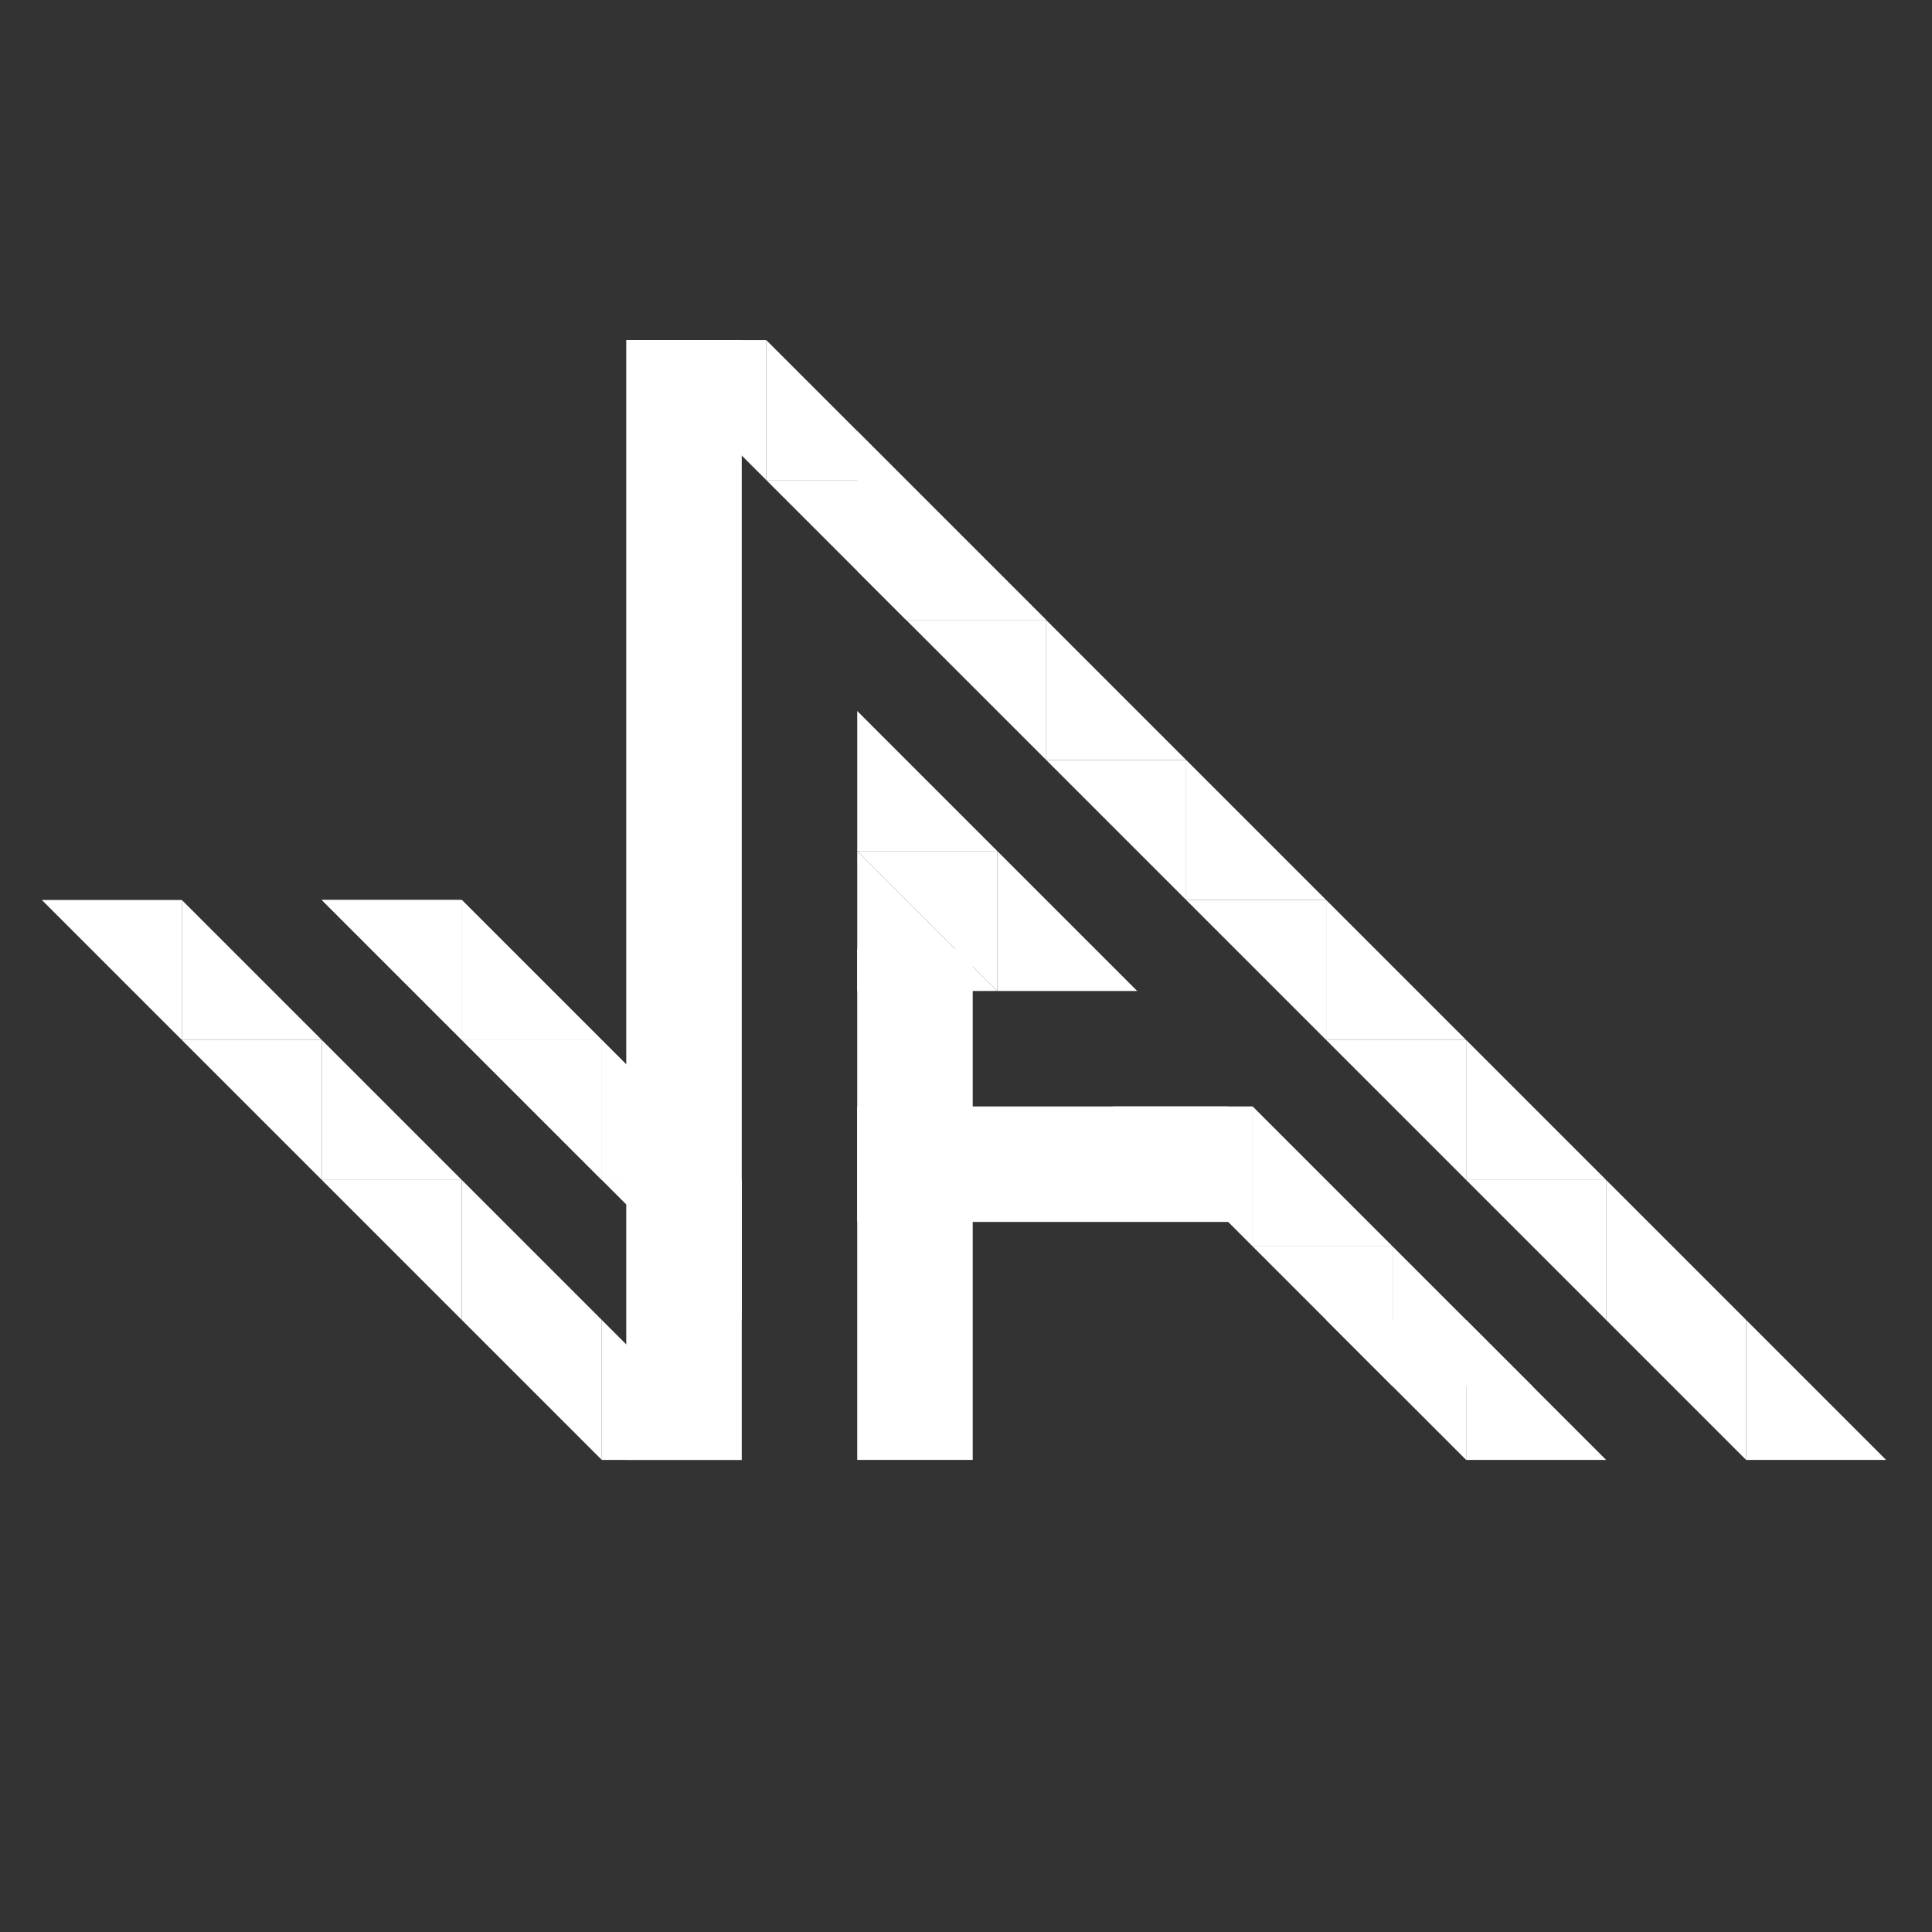 <?xml version="1.0" encoding="utf-8"?>
<!-- Generator: Adobe Illustrator 23.0.1, SVG Export Plug-In . SVG Version: 6.00 Build 0)  -->
<svg version="1.1" id="Layer_1" xmlns="http://www.w3.org/2000/svg" xmlns:xlink="http://www.w3.org/1999/xlink" x="0px" y="0px"
	 viewBox="0 0 3025.99 3025.99" style="enable-background:new 0 0 3025.99 3025.99;" xml:space="preserve">
<rect x="0" y="0" width="3025.99" height="3025.99" fill="#333333" stroke="none"/>
<style type="text/css">
	.st0{clip-path:url(#SVGID_2_);}
	.st1{fill:#2E3192;}
	.st2{fill:#FFFFFF;}
	.st3{fill:#2D333D;}
</style>
<g>
	<rect x="980.89" y="532.63" class="st2" width="180.87" height="1753.93"/>
	<rect x="1342.64" y="1486.33" class="st2" width="180.87" height="800.23"/>
	
		<rect x="1542.7" y="1532.92" transform="matrix(-1.836970e-16 1 -1 -1.836970e-16 3456.544 190.277)" class="st2" width="180.87" height="580.99"/>
	<g>
		<polygon class="st2" points="2077.1,1409.59 1857.86,1409.59 2077.1,1628.83 		"/>
		<polygon class="st2" points="2077.1,1628.83 2296.34,1628.83 2077.1,1409.59 		"/>
	</g>
	<g>
		<polygon class="st2" points="2296.34,1628.83 2077.1,1628.83 2296.34,1848.08 		"/>
		<polygon class="st2" points="2296.34,1848.08 2515.58,1848.08 2296.34,1628.83 		"/>
	</g>
	<g>
		<polygon class="st2" points="2515.58,1848.08 2296.34,1848.08 2515.58,2067.32 		"/>
		<polygon class="st2" points="2515.58,2067.32 2734.82,2067.32 2515.58,1848.08 		"/>
	</g>
	<g>
		<polygon class="st2" points="2734.82,2067.32 2515.58,2067.32 2734.82,2286.56 		"/>
		<polygon class="st2" points="2734.82,2286.56 2954.06,2286.56 2734.82,2067.32 		"/>
	</g>
	<polygon class="st2" points="1342.64,1332.86 1561.88,1332.86 1342.64,1113.62 	"/>
	<polygon class="st2" points="1561.88,1552.1 1781.12,1552.1 1561.88,1332.86 	"/>
	<polygon class="st2" points="1342.64,1552.1 1561.88,1552.1 1342.64,1332.86 	"/>
	<polygon class="st2" points="1561.88,1332.86 1342.64,1332.86 1561.88,1552.1 	"/>
	<g>
		<g>
			<polygon class="st2" points="284.8,1409.59 65.56,1409.59 284.8,1628.83 			"/>
			<polygon class="st2" points="284.8,1628.83 504.04,1628.83 284.8,1409.59 			"/>
		</g>
		<g>
			<polygon class="st2" points="504.04,1628.83 284.8,1628.83 504.04,1848.08 			"/>
			<polygon class="st2" points="504.04,1848.08 723.28,1848.08 504.04,1628.83 			"/>
		</g>
		<g>
			<polygon class="st2" points="723.28,1848.08 504.04,1848.08 723.28,2067.32 			"/>
			<polygon class="st2" points="723.28,2067.32 942.52,2067.32 723.28,1848.08 			"/>
		</g>
		<g>
			<polygon class="st2" points="942.52,2067.32 723.28,2067.32 942.52,2286.56 			"/>
			<polygon class="st2" points="942.52,2286.56 1161.76,2286.56 942.52,2067.32 			"/>
		</g>
	</g>
	<g>
		<polygon class="st2" points="723.28,1409.59 504.04,1409.59 723.28,1628.83 		"/>
		<polygon class="st2" points="723.28,1628.83 942.52,1628.83 723.28,1409.59 		"/>
	</g>
	<g>
		<polygon class="st2" points="942.52,1628.83 723.28,1628.83 942.52,1848.08 		"/>
		<polygon class="st2" points="942.52,1848.08 1161.76,1848.08 942.52,1628.83 		"/>
	</g>
	<g>
		<polygon class="st2" points="723.28,1409.59 504.04,1409.59 723.28,1628.83 		"/>
		<polygon class="st2" points="723.28,1628.83 942.52,1628.83 723.28,1409.59 		"/>
	</g>
	<g>
		<polygon class="st2" points="942.52,1628.83 723.28,1628.83 942.52,1848.08 		"/>
		<polygon class="st2" points="942.52,1848.08 1161.76,1848.08 942.52,1628.83 		"/>
	</g>
	<g>
		<polygon class="st2" points="1638.61,971.11 1419.37,971.11 1638.61,1190.35 		"/>
		<polygon class="st2" points="1638.61,1190.35 1857.86,1190.35 1638.61,971.11 		"/>
	</g>
	<g>
		<polygon class="st2" points="1419.37,751.87 1200.13,751.87 1419.37,971.11 		"/>
		<polygon class="st2" points="1419.37,971.11 1638.61,971.11 1419.37,751.87 		"/>
	</g>
	<g>
		<polygon class="st2" points="1200.13,532.63 980.89,532.63 1200.13,751.87 		"/>
		<polygon class="st2" points="1200.13,751.87 1419.37,751.87 1200.13,532.63 		"/>
	</g>
	<g>
		<polygon class="st2" points="1857.86,1190.35 1638.61,1190.35 1857.86,1409.59 		"/>
		<polygon class="st2" points="1857.86,1409.59 2077.1,1409.59 1857.86,1190.35 		"/>
	</g>
	<g>
		<polygon class="st2" points="1161.76,532.63 980.89,532.63 1161.76,713.5 		"/>
		<polygon class="st2" points="1419.37,751.87 1342.64,675.13 1342.64,894.37 1419.37,971.11 1638.61,971.11 		"/>
	</g>
	<g>
		<polygon class="st2" points="1962,1732.97 1742.75,1732.97 1962,1952.21 		"/>
		<polygon class="st2" points="1962,1952.21 2181.24,1952.21 1962,1732.97 		"/>
	</g>
	<g>
		<polygon class="st2" points="2181.24,1952.22 1962,1952.22 2181.24,2171.46 		"/>
		<polygon class="st2" points="2181.24,2171.46 2400.48,2171.46 2181.24,1952.22 		"/>
	</g>
	<g>
		<polygon class="st2" points="2296.34,2067.32 2077.1,2067.32 2296.34,2286.56 		"/>
		<polygon class="st2" points="2296.34,2286.56 2515.58,2286.56 2296.34,2067.32 		"/>
	</g>
	<polygon class="st2" points="1161.76,1848.08 942.52,1848.08 1161.76,2067.32 	"/>
</g>
</svg>
